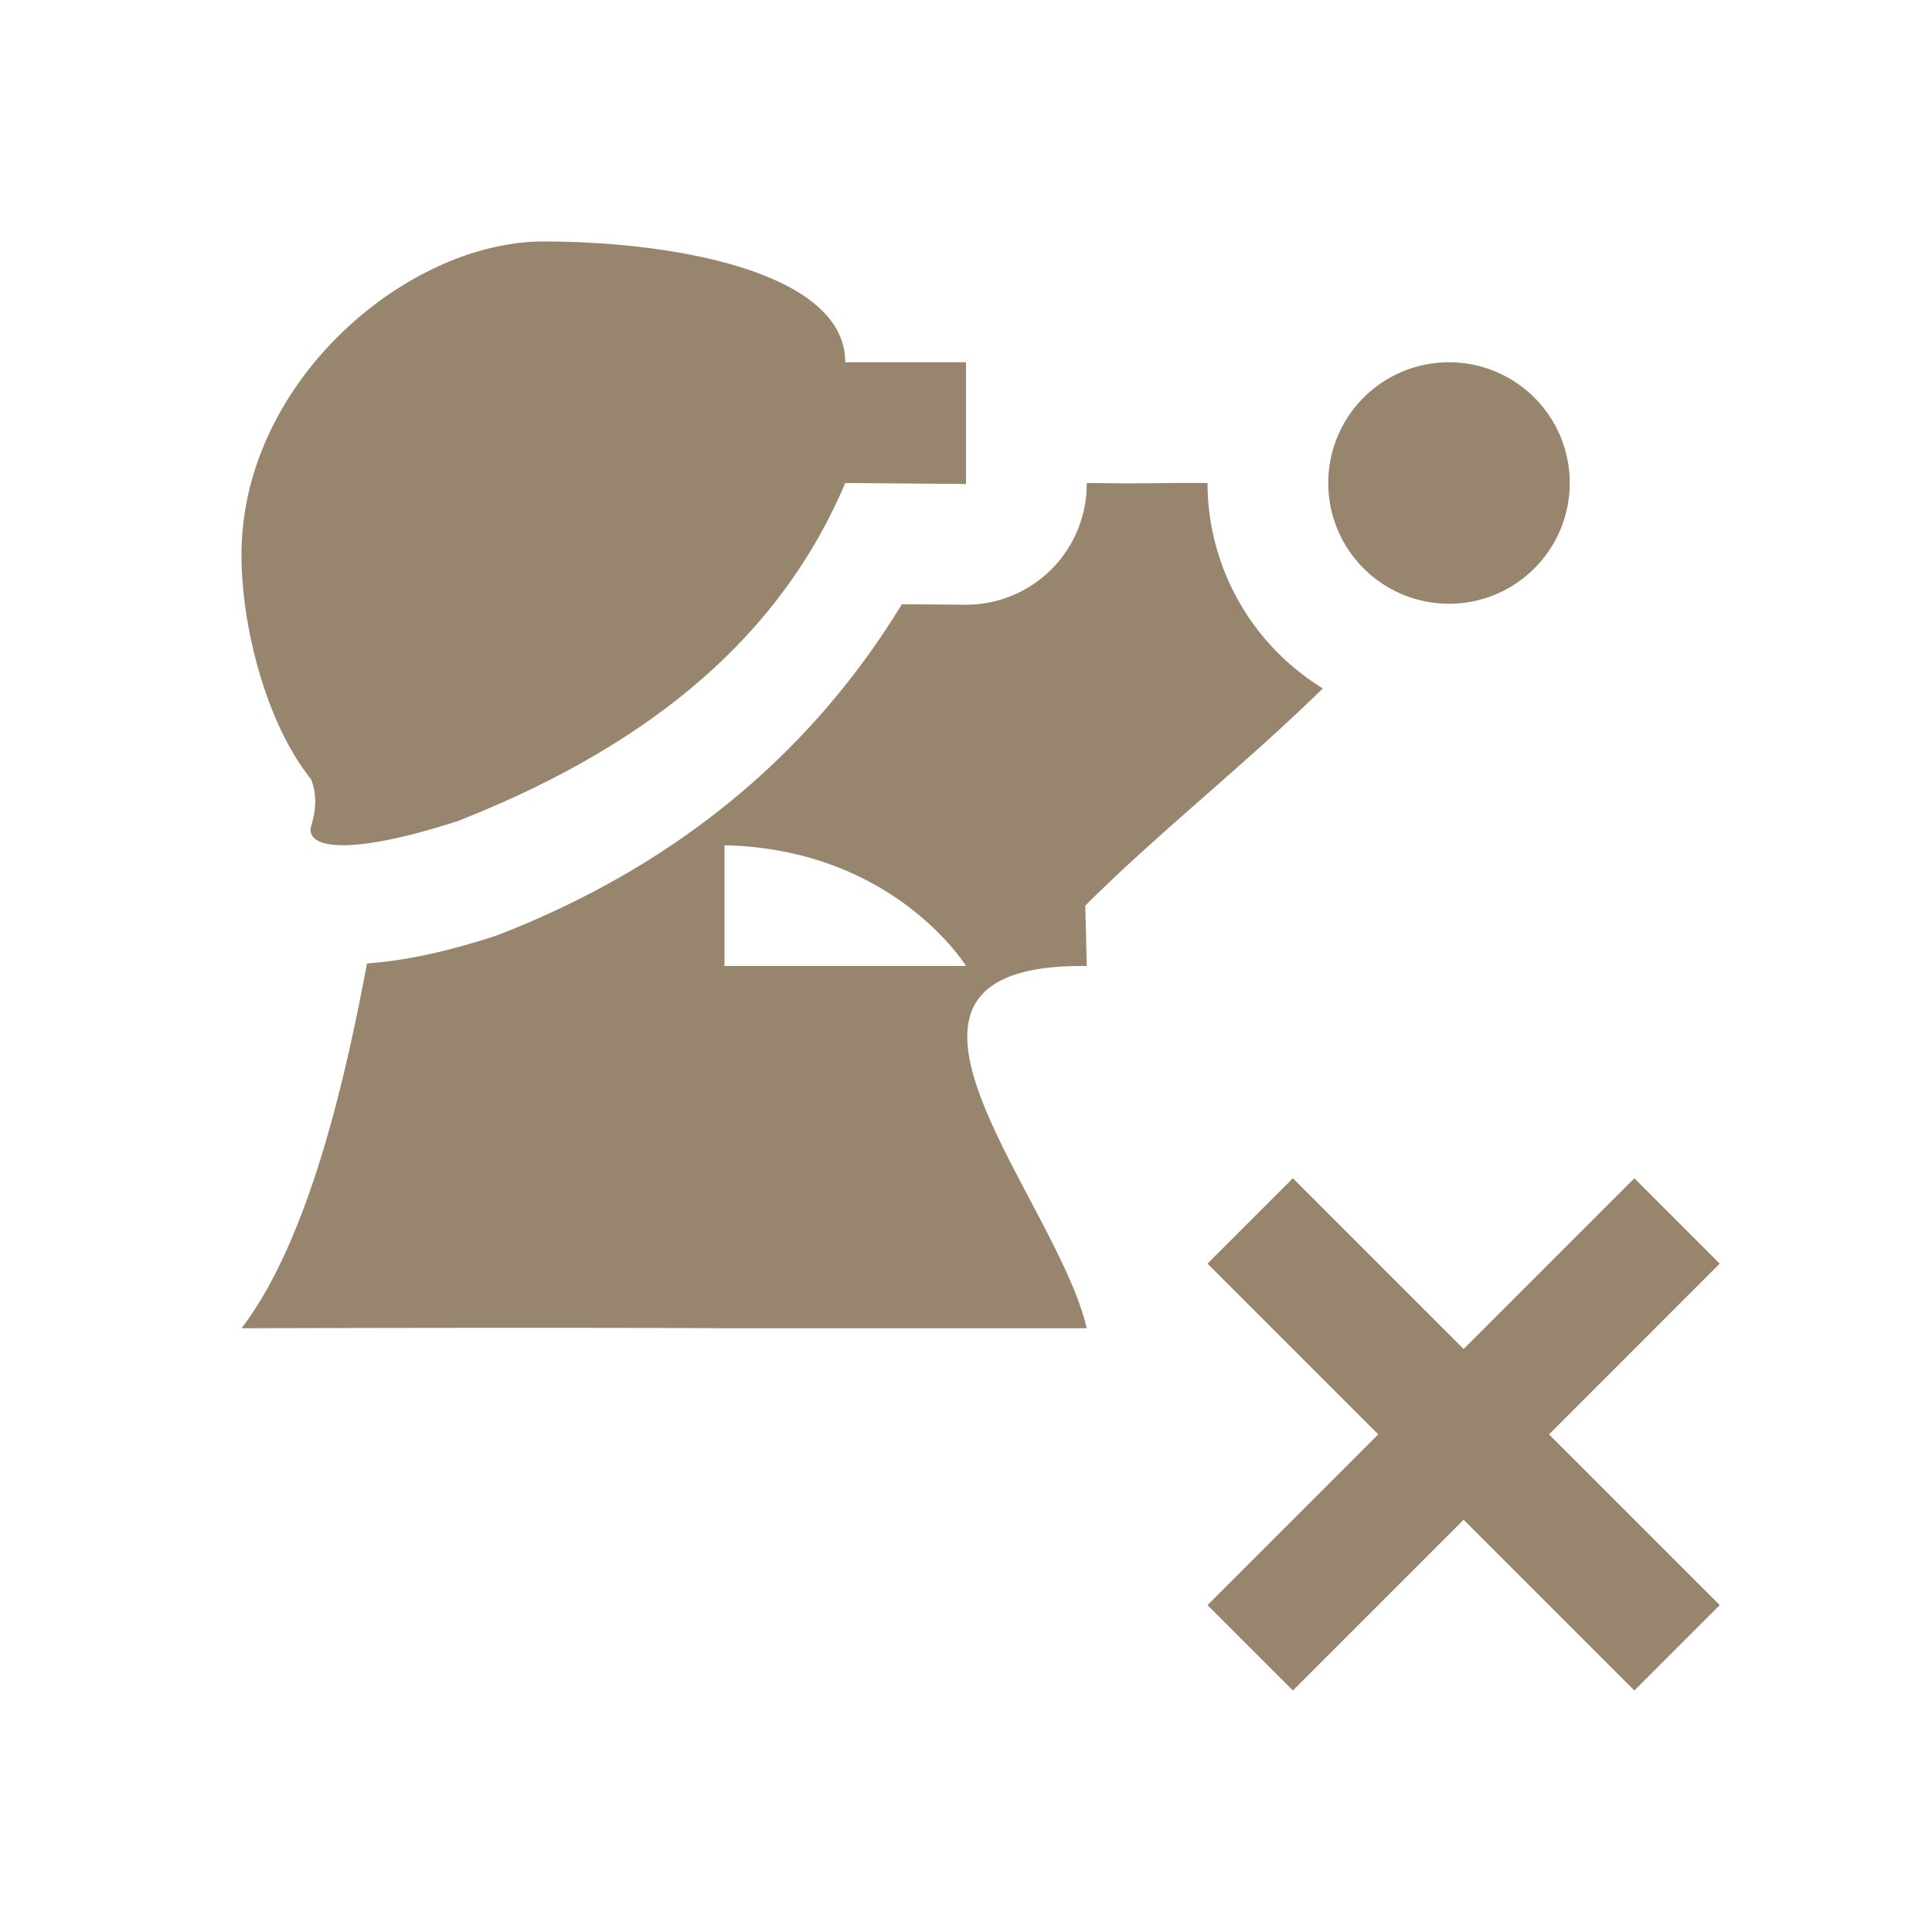 <svg xmlns="http://www.w3.org/2000/svg" width="16" height="16" version="1.1">
 <defs>
   <style id="current-color-scheme" type="text/css">
   .ColorScheme-Text { color: #97856e; } .ColorScheme-Highlight { color: #1AD6AB; }
  </style>
  <linearGradient id="arrongin" x1="0%" x2="0%" y1="0%" y2="100%">
   <stop offset="0%" style="stop-color: #dd9b44; stop-opacity: 1"/>
   <stop offset="100%" style="stop-color: #ad6c16; stop-opacity: 1"/>
  </linearGradient>
  <linearGradient id="aurora" x1="0%" x2="0%" y1="0%" y2="100%">
   <stop offset="0%" style="stop-color: #09D4DF; stop-opacity: 1"/>
   <stop offset="100%" style="stop-color: #9269F4; stop-opacity: 1"/>
  </linearGradient>
  <linearGradient id="cyberneon" x1="0%" x2="0%" y1="0%" y2="100%">
    <stop offset="0" style="stop-color: #0abdc6; stop-opacity: 1"/>
    <stop offset="1" style="stop-color: #ea00d9; stop-opacity: 1"/>
  </linearGradient>
  <linearGradient id="fitdance" x1="0%" x2="0%" y1="0%" y2="100%">
   <stop offset="0%" style="stop-color: #1AD6AB; stop-opacity: 1"/>
   <stop offset="100%" style="stop-color: #329DB6; stop-opacity: 1"/>
  </linearGradient>
  <linearGradient id="oomox" x1="0%" x2="0%" y1="0%" y2="100%">
   <stop offset="0%" style="stop-color: #efefe7; stop-opacity: 1"/>
   <stop offset="100%" style="stop-color: #8f8f8b; stop-opacity: 1"/>
  </linearGradient>
  <linearGradient id="rainblue" x1="0%" x2="0%" y1="0%" y2="100%">
   <stop offset="0%" style="stop-color: #00F260; stop-opacity: 1"/>
   <stop offset="100%" style="stop-color: #0575E6; stop-opacity: 1"/>
  </linearGradient>
  <linearGradient id="sunrise" x1="0%" x2="0%" y1="0%" y2="100%">
   <stop offset="0%" style="stop-color: #FF8501; stop-opacity: 1"/>
   <stop offset="100%" style="stop-color: #FFCB01; stop-opacity: 1"/>
  </linearGradient>
  <linearGradient id="telinkrin" x1="0%" x2="0%" y1="0%" y2="100%">
   <stop offset="0%" style="stop-color: #b2ced6; stop-opacity: 1"/>
   <stop offset="100%" style="stop-color: #6da5b7; stop-opacity: 1"/>
  </linearGradient>
  <linearGradient id="60spsycho" x1="0%" x2="0%" y1="0%" y2="100%">
   <stop offset="0%" style="stop-color: #df5940; stop-opacity: 1"/>
   <stop offset="25%" style="stop-color: #d8d15f; stop-opacity: 1"/>
   <stop offset="50%" style="stop-color: #e9882a; stop-opacity: 1"/>
   <stop offset="100%" style="stop-color: #279362; stop-opacity: 1"/>
  </linearGradient>
  <linearGradient id="90ssummer" x1="0%" x2="0%" y1="0%" y2="100%">
   <stop offset="0%" style="stop-color: #f618c7; stop-opacity: 1"/>
   <stop offset="20%" style="stop-color: #94ffab; stop-opacity: 1"/>
   <stop offset="50%" style="stop-color: #fbfd54; stop-opacity: 1"/>
   <stop offset="100%" style="stop-color: #0f83ae; stop-opacity: 1"/>
  </linearGradient>
 </defs>
 <path fill="currentColor" class="ColorScheme-Text" d="M 4.5 2 C 3.374 2 2 3.158 2 4.594 C 2 5.212 2.216 6.007 2.576 6.453 C 2.655 6.656 2.574 6.824 2.572 6.869 C 2.565 7.022 2.898 7.088 3.793 6.799 C 5.414 6.161 6.471 5.249 7 4 L 8 4.008 L 8 3 L 7 3 C 7 2.267 5.626 2 4.5 2 z M 12 3 A 1 1 0 0 0 11 4 A 1 1 0 0 0 12 5 A 1 1 0 0 0 13 4 A 1 1 0 0 0 12 3 z M 9 4 L 9 4.008 A 1 1 0 0 1 7.992 5.008 L 7.469 5.004 C 6.748 6.186 5.667 7.137 4.158 7.73 A 1 1 0 0 1 4.1 7.752 C 3.68 7.887 3.358 7.955 3.039 7.979 C 2.846 9.019 2.536 10.301 2 11 C 2 11 4.668 10.992 6 11 L 9 11 C 8.747 9.908 6.906 7.976 9 8 L 8.988 7.5 C 9.581 6.906 10.323 6.322 10.955 5.701 A 2 2 0 0 1 10 4 C 9.878 4 9.829 3.999 9.707 4 C 9.191 4.006 9.27 4.001 9 4 z M 6 7 C 7.407 7.032 8 8 8 8 L 6 8 L 6 7 z M 10.707 9.758 L 10 10.465 L 11.414 11.879 L 10 13.293 L 10.707 14 L 12.121 12.586 L 13.535 14 L 14.242 13.293 L 12.828 11.879 L 14.242 10.465 L 13.535 9.758 L 12.121 11.172 L 10.707 9.758 z"/>
</svg>

